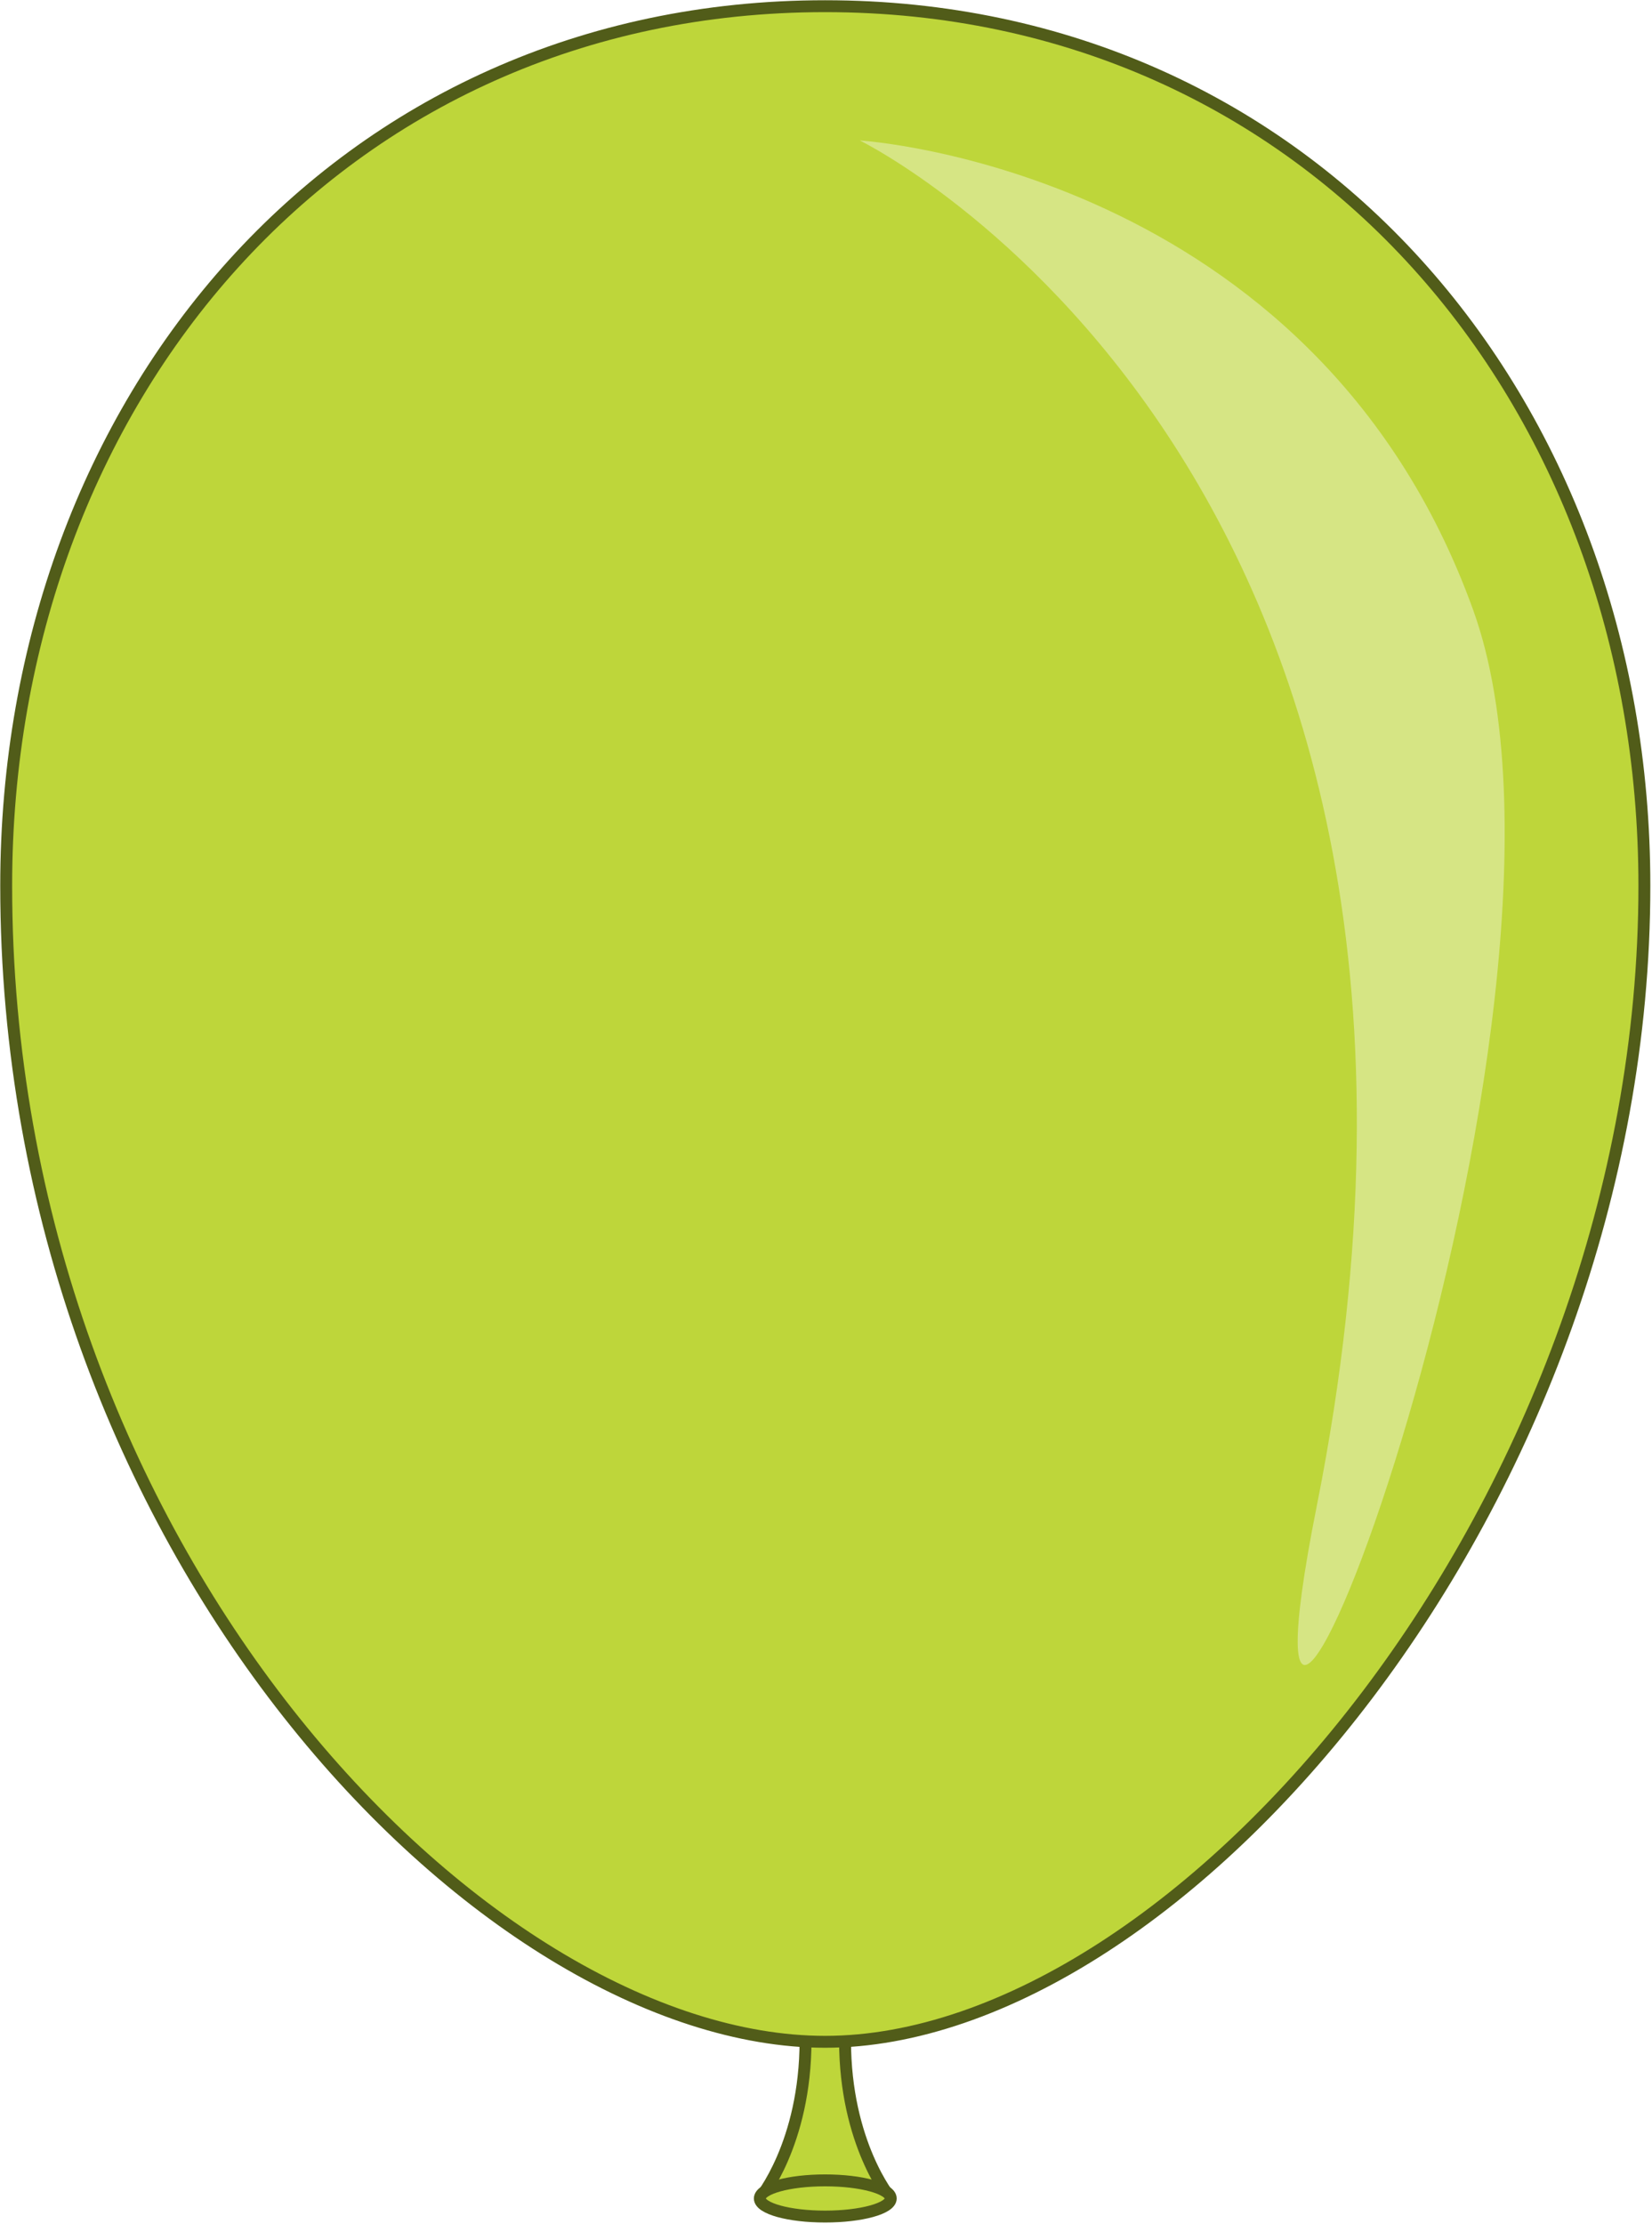 <svg version="1.2" xmlns="http://www.w3.org/2000/svg" viewBox="0 0 347 467" width="347" height="467">
	<title>balloon-svg</title>
	<style>
		.s0 { fill: #bed63a;stroke: #515c19;stroke-width: 2.5 } 
		.s1 { fill: #d6e584 } 
	</style>
	<g id="Layer">
		<path id="Layer" class="s0" d="m187.1 461.7c0 0-9.6-11.5-9.6-33.2h-8.3c0 21.7-9.6 33.2-9.6 33.2"/>
		<path id="Layer" class="s0" d="m345.4 186c0 129.1-97.5 242.8-172.1 242.8-71.6 0-172-103.3-172-242.8 0-102 70-184.7 172-184.7 102 0 172.1 82.7 172.1 184.7z"/>
		<path id="Layer" class="s0" d="m173.3 465.5c-7.6 0-13.7-1.7-13.7-3.8 0-2.1 6.1-3.8 13.7-3.8 7.6 0 13.8 1.7 13.8 3.8 0 2.1-6.2 3.8-13.8 3.8z"/>
	</g>
	<path id="Layer" class="s1" d="m180.6 29.5c0 0 139.5 68.1 96 286.7-23.3 116.9 63.5-103.3 32.8-188.2-33.5-92.7-128.8-98.5-128.8-98.5z"/>
</svg>